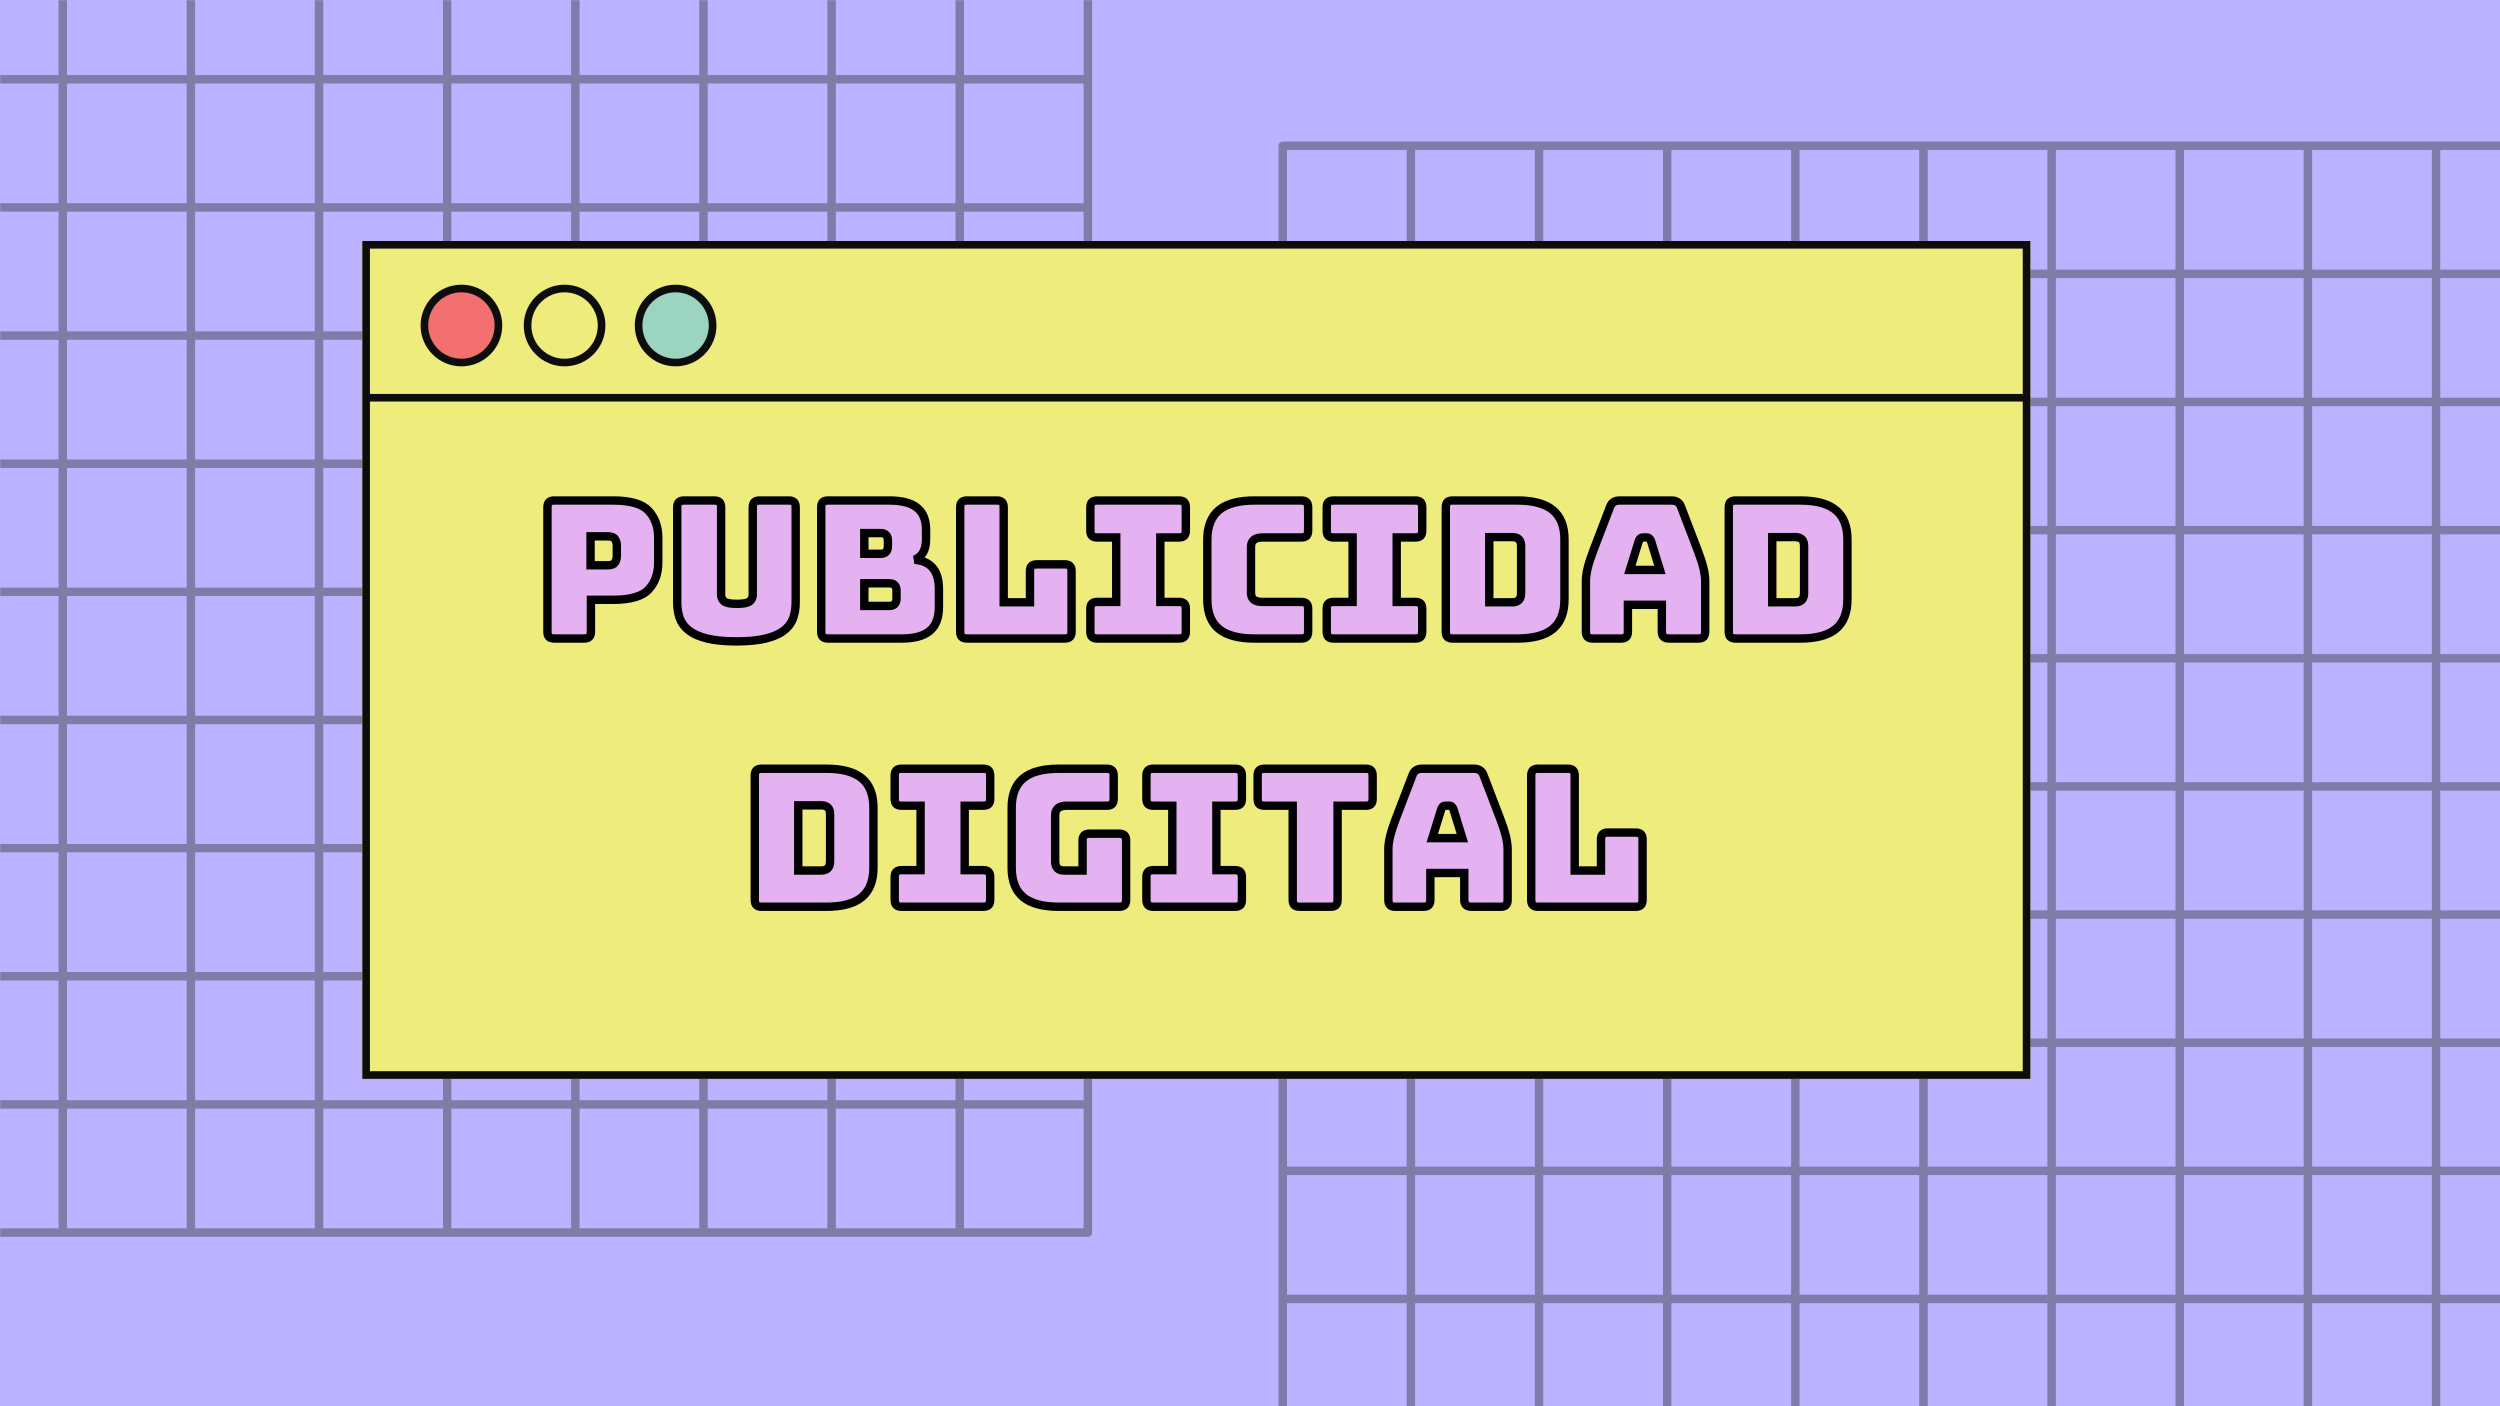 <svg xmlns="http://www.w3.org/2000/svg" xmlns:xlink="http://www.w3.org/1999/xlink" width="1920" zoomAndPan="magnify" viewBox="0 0 1440 810" height="1080" preserveAspectRatio="xMidYMid meet" version="1.0"><defs><filter x="0%" y="0%" width="100%" height="100%" id="2074d80d2c"><feColorMatrix values="0 0 0 0 1 0 0 0 0 1 0 0 0 0 1 0 0 0 1 0" color-interpolation-filters="sRGB"/></filter><g/><mask id="5728ee1ee8"><g filter="url(#2074d80d2c)"><rect x="-144" width="1728" fill="#000000" y="-81" height="972" fill-opacity="0.5"/></g></mask><clipPath id="bba44c1ba5"><path d="M 0 0 L 629.031 0 L 629.031 712.391 L 0 712.391 Z M 0 0 " clip-rule="nonzero"/></clipPath><clipPath id="716cde0662"><rect x="0" width="630" y="0" height="713"/></clipPath><mask id="180dabe5e8"><g filter="url(#2074d80d2c)"><rect x="-144" width="1728" fill="#000000" y="-81" height="972" fill-opacity="0.5"/></g></mask><clipPath id="c151a95037"><path d="M 0.438 0.52 L 704 0.52 L 704 729 L 0.438 729 Z M 0.438 0.52 " clip-rule="nonzero"/></clipPath><clipPath id="8595fec3d8"><rect x="0" width="704" y="0" height="729"/></clipPath><clipPath id="f223b007df"><path d="M 208.691 138.141 L 1169.441 138.141 L 1169.441 621.891 L 208.691 621.891 Z M 208.691 138.141 " clip-rule="nonzero"/></clipPath><clipPath id="a760011ff2"><path d="M 208.691 138.141 L 1169.441 138.141 L 1169.441 621.891 L 208.691 621.891 Z M 208.691 138.141 " clip-rule="nonzero"/></clipPath></defs><rect x="-144" width="1728" fill="#ffffff" y="-81" height="972" fill-opacity="1"/><rect x="-144" width="1728" fill="#bdb2ff" y="-81" height="972" fill-opacity="1"/><g mask="url(#5728ee1ee8)"><g transform="matrix(1, 0, 0, 1, 0, 0)"><g clip-path="url(#716cde0662)"><g clip-path="url(#bba44c1ba5)"><path fill="#424651" d="M -187.719 -101.949 L -187.719 709.953 C -187.719 711.301 -186.629 712.391 -185.281 712.391 L 626.621 712.391 C 627.965 712.391 629.055 711.301 629.055 709.953 L 629.055 -101.949 C 629.055 -103.293 627.965 -104.383 626.621 -104.383 L -185.281 -104.383 C -186.629 -104.383 -187.719 -103.293 -187.719 -101.949 Z M 255.141 338.473 L 186.199 338.473 L 186.199 269.531 L 255.141 269.531 Z M 260.012 269.531 L 328.949 269.531 L 328.949 338.473 L 260.012 338.473 Z M 186.199 412.281 L 186.199 343.344 L 255.141 343.344 L 255.141 412.281 Z M 255.141 417.152 L 255.141 486.09 L 186.199 486.09 L 186.199 417.152 Z M 181.328 338.473 L 112.391 338.473 L 112.391 269.531 L 181.328 269.531 Z M 186.199 264.66 L 186.199 195.723 L 255.141 195.723 L 255.141 264.66 Z M 186.199 190.852 L 186.199 121.914 L 255.141 121.914 L 255.141 190.852 Z M 181.328 190.852 L 112.391 190.852 L 112.391 121.914 L 181.328 121.914 Z M 181.328 195.723 L 181.328 264.66 L 112.391 264.66 L 112.391 195.723 Z M 107.52 264.66 L 38.582 264.66 L 38.582 195.723 L 107.52 195.723 Z M 107.52 269.531 L 107.52 338.473 L 38.582 338.473 L 38.582 269.531 Z M 107.52 343.344 L 107.52 412.281 L 38.582 412.281 L 38.582 343.344 Z M 112.391 343.344 L 181.328 343.344 L 181.328 412.281 L 112.391 412.281 Z M 181.328 417.152 L 181.328 486.09 L 112.391 486.09 L 112.391 417.152 Z M 181.328 490.961 L 181.328 559.898 L 112.391 559.898 L 112.391 490.961 Z M 186.199 490.961 L 255.141 490.961 L 255.141 559.898 L 186.199 559.898 Z M 260.012 490.961 L 328.949 490.961 L 328.949 559.898 L 260.012 559.898 Z M 260.012 486.09 L 260.012 417.152 L 328.949 417.152 L 328.949 486.09 Z M 260.012 412.281 L 260.012 343.344 L 328.949 343.344 L 328.949 412.281 Z M 333.82 343.344 L 402.758 343.344 L 402.758 412.281 L 333.82 412.281 Z M 333.82 338.473 L 333.82 269.531 L 402.758 269.531 L 402.758 338.473 Z M 333.82 264.66 L 333.82 195.723 L 402.758 195.723 L 402.758 264.66 Z M 328.949 264.66 L 260.012 264.66 L 260.012 195.723 L 328.949 195.723 Z M 260.012 190.852 L 260.012 121.914 L 328.949 121.914 L 328.949 190.852 Z M 260.012 117.043 L 260.012 48.105 L 328.949 48.105 L 328.949 117.043 Z M 255.141 117.043 L 186.199 117.043 L 186.199 48.105 L 255.141 48.105 Z M 181.328 117.043 L 112.391 117.043 L 112.391 48.105 L 181.328 48.105 Z M 107.52 117.043 L 38.582 117.043 L 38.582 48.105 L 107.52 48.105 Z M 107.52 121.914 L 107.52 190.852 L 38.582 190.852 L 38.582 121.914 Z M 33.711 190.852 L -35.227 190.852 L -35.227 121.914 L 33.711 121.914 Z M 33.711 195.723 L 33.711 264.66 L -35.227 264.66 L -35.227 195.723 Z M 33.711 269.531 L 33.711 338.473 L -35.227 338.473 L -35.227 269.531 Z M 33.711 343.344 L 33.711 412.281 L -35.227 412.281 L -35.227 343.344 Z M 33.711 417.152 L 33.711 486.09 L -35.227 486.09 L -35.227 417.152 Z M 38.582 417.152 L 107.52 417.152 L 107.52 486.09 L 38.582 486.09 Z M 107.52 490.961 L 107.52 559.898 L 38.582 559.898 L 38.582 490.961 Z M 107.52 564.77 L 107.52 633.707 L 38.582 633.707 L 38.582 564.77 Z M 112.391 564.77 L 181.328 564.77 L 181.328 633.707 L 112.391 633.707 Z M 186.199 564.77 L 255.141 564.77 L 255.141 633.707 L 186.199 633.707 Z M 260.012 564.77 L 328.949 564.77 L 328.949 633.707 L 260.012 633.707 Z M 333.82 564.77 L 402.758 564.77 L 402.758 633.707 L 333.82 633.707 Z M 333.82 559.898 L 333.82 490.961 L 402.758 490.961 L 402.758 559.898 Z M 333.82 486.09 L 333.82 417.152 L 402.758 417.152 L 402.758 486.09 Z M 407.629 417.152 L 476.566 417.152 L 476.566 486.09 L 407.629 486.09 Z M 407.629 412.281 L 407.629 343.344 L 476.566 343.344 L 476.566 412.281 Z M 407.629 338.473 L 407.629 269.531 L 476.566 269.531 L 476.566 338.473 Z M 407.629 264.66 L 407.629 195.723 L 476.566 195.723 L 476.566 264.66 Z M 407.629 190.852 L 407.629 121.914 L 476.566 121.914 L 476.566 190.852 Z M 402.758 190.852 L 333.82 190.852 L 333.82 121.914 L 402.758 121.914 Z M 333.82 117.043 L 333.82 48.105 L 402.758 48.105 L 402.758 117.043 Z M 333.82 43.234 L 333.82 -25.703 L 402.758 -25.703 L 402.758 43.234 Z M 328.949 43.234 L 260.012 43.234 L 260.012 -25.703 L 328.949 -25.703 Z M 255.141 43.234 L 186.199 43.234 L 186.199 -25.703 L 255.141 -25.703 Z M 181.328 43.234 L 112.391 43.234 L 112.391 -25.703 L 181.328 -25.703 Z M 107.52 43.234 L 38.582 43.234 L 38.582 -25.703 L 107.52 -25.703 Z M 33.711 43.234 L -35.227 43.234 L -35.227 -25.703 L 33.711 -25.703 Z M 33.711 48.105 L 33.711 117.043 L -35.227 117.043 L -35.227 48.105 Z M -40.098 117.043 L -109.035 117.043 L -109.035 48.105 L -40.098 48.105 Z M -40.098 121.914 L -40.098 190.852 L -109.035 190.852 L -109.035 121.914 Z M -40.098 195.723 L -40.098 264.66 L -109.035 264.66 L -109.035 195.723 Z M -40.098 269.531 L -40.098 338.473 L -109.035 338.473 L -109.035 269.531 Z M -40.098 343.344 L -40.098 412.281 L -109.035 412.281 L -109.035 343.344 Z M -40.098 417.152 L -40.098 486.09 L -109.035 486.09 L -109.035 417.152 Z M -40.098 490.961 L -40.098 559.898 L -109.035 559.898 L -109.035 490.961 Z M -35.227 490.961 L 33.711 490.961 L 33.711 559.898 L -35.227 559.898 Z M 33.711 564.77 L 33.711 633.707 L -35.227 633.707 L -35.227 564.77 Z M 33.711 638.578 L 33.711 707.52 L -35.227 707.52 L -35.227 638.578 Z M 38.582 638.578 L 107.52 638.578 L 107.52 707.52 L 38.582 707.52 Z M 112.391 638.578 L 181.328 638.578 L 181.328 707.52 L 112.391 707.52 Z M 186.199 638.578 L 255.141 638.578 L 255.141 707.52 L 186.199 707.52 Z M 260.012 638.578 L 328.949 638.578 L 328.949 707.52 L 260.012 707.52 Z M 333.82 638.578 L 402.758 638.578 L 402.758 707.52 L 333.82 707.52 Z M 407.629 638.578 L 476.566 638.578 L 476.566 707.52 L 407.629 707.52 Z M 407.629 633.707 L 407.629 564.77 L 476.566 564.77 L 476.566 633.707 Z M 407.629 559.898 L 407.629 490.961 L 476.566 490.961 L 476.566 559.898 Z M 481.438 490.961 L 550.375 490.961 L 550.375 559.898 L 481.438 559.898 Z M 481.438 486.09 L 481.438 417.152 L 550.375 417.152 L 550.375 486.09 Z M 481.438 412.281 L 481.438 343.344 L 550.375 343.344 L 550.375 412.281 Z M 481.438 338.473 L 481.438 269.531 L 550.375 269.531 L 550.375 338.473 Z M 481.438 264.66 L 481.438 195.723 L 550.375 195.723 L 550.375 264.66 Z M 481.438 190.852 L 481.438 121.914 L 550.375 121.914 L 550.375 190.852 Z M 481.438 117.043 L 481.438 48.105 L 550.375 48.105 L 550.375 117.043 Z M 476.566 117.043 L 407.629 117.043 L 407.629 48.105 L 476.566 48.105 Z M 407.629 43.234 L 407.629 -25.703 L 476.566 -25.703 L 476.566 43.234 Z M 407.629 -30.574 L 407.629 -99.512 L 476.566 -99.512 L 476.566 -30.574 Z M 402.758 -30.574 L 333.82 -30.574 L 333.82 -99.512 L 402.758 -99.512 Z M 328.949 -30.574 L 260.012 -30.574 L 260.012 -99.512 L 328.949 -99.512 Z M 255.141 -30.574 L 186.199 -30.574 L 186.199 -99.512 L 255.141 -99.512 Z M 181.328 -30.574 L 112.391 -30.574 L 112.391 -99.512 L 181.328 -99.512 Z M 107.52 -30.574 L 38.582 -30.574 L 38.582 -99.512 L 107.52 -99.512 Z M 33.711 -30.574 L -35.227 -30.574 L -35.227 -99.512 L 33.711 -99.512 Z M -40.098 -30.574 L -109.035 -30.574 L -109.035 -99.512 L -40.098 -99.512 Z M -40.098 -25.703 L -40.098 43.234 L -109.035 43.234 L -109.035 -25.703 Z M -113.906 43.234 L -182.848 43.234 L -182.848 -25.703 L -113.906 -25.703 Z M -113.906 48.105 L -113.906 117.043 L -182.848 117.043 L -182.848 48.105 Z M -113.906 121.914 L -113.906 190.852 L -182.848 190.852 L -182.848 121.914 Z M -113.906 195.723 L -113.906 264.66 L -182.848 264.66 L -182.848 195.723 Z M -113.906 269.531 L -113.906 338.473 L -182.848 338.473 L -182.848 269.531 Z M -113.906 343.344 L -113.906 412.281 L -182.848 412.281 L -182.848 343.344 Z M -113.906 417.152 L -113.906 486.09 L -182.848 486.09 L -182.848 417.152 Z M -113.906 490.961 L -113.906 559.898 L -182.848 559.898 L -182.848 490.961 Z M -113.906 564.77 L -113.906 633.707 L -182.848 633.707 L -182.848 564.77 Z M -109.035 564.77 L -40.098 564.77 L -40.098 633.707 L -109.035 633.707 Z M -40.098 638.578 L -40.098 707.52 L -109.035 707.52 L -109.035 638.578 Z M 481.438 707.52 L 481.438 638.578 L 550.375 638.578 L 550.375 707.52 Z M 481.438 633.707 L 481.438 564.77 L 550.375 564.77 L 550.375 633.707 Z M 555.246 564.77 L 624.184 564.77 L 624.184 633.707 L 555.246 633.707 Z M 555.246 559.898 L 555.246 490.961 L 624.184 490.961 L 624.184 559.898 Z M 555.246 486.09 L 555.246 417.152 L 624.184 417.152 L 624.184 486.09 Z M 555.246 412.281 L 555.246 343.344 L 624.184 343.344 L 624.184 412.281 Z M 555.246 338.473 L 555.246 269.531 L 624.184 269.531 L 624.184 338.473 Z M 555.246 264.66 L 555.246 195.723 L 624.184 195.723 L 624.184 264.66 Z M 555.246 190.852 L 555.246 121.914 L 624.184 121.914 L 624.184 190.852 Z M 555.246 117.043 L 555.246 48.105 L 624.184 48.105 L 624.184 117.043 Z M 555.246 43.234 L 555.246 -25.703 L 624.184 -25.703 L 624.184 43.234 Z M 550.375 43.234 L 481.438 43.234 L 481.438 -25.703 L 550.375 -25.703 Z M 481.438 -30.574 L 481.438 -99.512 L 550.375 -99.512 L 550.375 -30.574 Z M -113.906 -99.512 L -113.906 -30.574 L -182.848 -30.574 L -182.848 -99.512 Z M -182.848 638.578 L -113.906 638.578 L -113.906 707.52 L -182.848 707.52 Z M 555.246 707.52 L 555.246 638.578 L 624.184 638.578 L 624.184 707.52 Z M 624.184 -30.574 L 555.246 -30.574 L 555.246 -99.512 L 624.184 -99.512 Z M 624.184 -30.574 " fill-opacity="1" fill-rule="nonzero"/></g></g></g></g><g mask="url(#180dabe5e8)"><g transform="matrix(1, 0, 0, 1, 736, 81)"><g clip-path="url(#8595fec3d8)"><g clip-path="url(#c151a95037)"><path fill="#424651" d="M 0.438 2.93 L 0.438 814.832 C 0.438 816.18 1.527 817.27 2.871 817.27 L 814.773 817.27 C 816.117 817.27 817.211 816.18 817.211 814.832 L 817.211 2.93 C 817.211 1.586 816.117 0.496 814.773 0.496 L 2.871 0.496 C 1.527 0.496 0.438 1.586 0.438 2.93 Z M 443.293 443.352 L 374.355 443.352 L 374.355 374.414 L 443.293 374.414 Z M 448.164 374.414 L 517.102 374.414 L 517.102 443.352 L 448.164 443.352 Z M 374.355 517.16 L 374.355 448.223 L 443.293 448.223 L 443.293 517.16 Z M 443.293 522.031 L 443.293 590.973 L 374.355 590.973 L 374.355 522.031 Z M 369.484 443.352 L 300.543 443.352 L 300.543 374.414 L 369.484 374.414 Z M 374.355 369.539 L 374.355 300.605 L 443.293 300.605 L 443.293 369.539 Z M 374.355 295.734 L 374.355 226.793 L 443.293 226.793 L 443.293 295.734 Z M 369.484 295.734 L 300.543 295.734 L 300.543 226.793 L 369.484 226.793 Z M 369.484 300.605 L 369.484 369.539 L 300.543 369.539 L 300.543 300.605 Z M 295.672 369.539 L 226.734 369.539 L 226.734 300.605 L 295.672 300.605 Z M 295.672 374.414 L 295.672 443.352 L 226.734 443.352 L 226.734 374.414 Z M 295.672 448.223 L 295.672 517.16 L 226.734 517.16 L 226.734 448.223 Z M 300.543 448.223 L 369.484 448.223 L 369.484 517.16 L 300.543 517.16 Z M 369.484 522.031 L 369.484 590.973 L 300.543 590.973 L 300.543 522.031 Z M 369.484 595.84 L 369.484 664.781 L 300.543 664.781 L 300.543 595.84 Z M 374.355 595.84 L 443.293 595.84 L 443.293 664.781 L 374.355 664.781 Z M 448.164 595.84 L 517.102 595.84 L 517.102 664.781 L 448.164 664.781 Z M 448.164 590.969 L 448.164 522.031 L 517.102 522.031 L 517.102 590.969 Z M 448.164 517.16 L 448.164 448.223 L 517.102 448.223 L 517.102 517.16 Z M 521.973 448.223 L 590.91 448.223 L 590.91 517.16 L 521.973 517.16 Z M 521.973 443.352 L 521.973 374.414 L 590.91 374.414 L 590.91 443.352 Z M 521.973 369.539 L 521.973 300.605 L 590.91 300.605 L 590.91 369.539 Z M 517.102 369.539 L 448.164 369.539 L 448.164 300.605 L 517.102 300.605 Z M 448.164 295.734 L 448.164 226.793 L 517.102 226.793 L 517.102 295.734 Z M 448.164 221.922 L 448.164 152.984 L 517.102 152.984 L 517.102 221.922 Z M 443.293 221.922 L 374.355 221.922 L 374.355 152.984 L 443.293 152.984 Z M 369.484 221.922 L 300.543 221.922 L 300.543 152.984 L 369.484 152.984 Z M 295.672 221.922 L 226.734 221.922 L 226.734 152.984 L 295.672 152.984 Z M 295.672 226.793 L 295.672 295.734 L 226.734 295.734 L 226.734 226.793 Z M 221.863 295.734 L 152.926 295.734 L 152.926 226.793 L 221.863 226.793 Z M 221.863 300.605 L 221.863 369.539 L 152.926 369.539 L 152.926 300.605 Z M 221.863 374.414 L 221.863 443.352 L 152.926 443.352 L 152.926 374.414 Z M 221.863 448.223 L 221.863 517.16 L 152.926 517.16 L 152.926 448.223 Z M 221.863 522.031 L 221.863 590.973 L 152.926 590.973 L 152.926 522.031 Z M 226.734 522.031 L 295.676 522.031 L 295.676 590.973 L 226.734 590.973 Z M 295.672 595.84 L 295.672 664.781 L 226.734 664.781 L 226.734 595.84 Z M 295.672 669.652 L 295.672 738.586 L 226.734 738.586 L 226.734 669.648 L 295.672 669.648 Z M 300.543 669.652 L 369.484 669.652 L 369.484 738.586 L 300.543 738.586 Z M 374.355 669.652 L 443.293 669.652 L 443.293 738.586 L 374.355 738.586 Z M 448.164 669.652 L 517.102 669.652 L 517.102 738.586 L 448.164 738.586 Z M 521.973 669.652 L 590.91 669.652 L 590.91 738.586 L 521.973 738.586 Z M 521.973 664.781 L 521.973 595.84 L 590.91 595.84 L 590.91 664.781 Z M 521.973 590.969 L 521.973 522.031 L 590.91 522.031 L 590.91 590.969 Z M 595.781 522.031 L 664.719 522.031 L 664.719 590.973 L 595.781 590.973 Z M 595.781 517.16 L 595.781 448.223 L 664.719 448.223 L 664.719 517.16 Z M 595.781 443.352 L 595.781 374.414 L 664.719 374.414 L 664.719 443.352 Z M 595.781 369.539 L 595.781 300.605 L 664.719 300.605 L 664.719 369.539 Z M 595.781 295.734 L 595.781 226.793 L 664.719 226.793 L 664.719 295.734 Z M 590.91 295.734 L 521.973 295.734 L 521.973 226.793 L 590.91 226.793 Z M 521.973 221.922 L 521.973 152.984 L 590.91 152.984 L 590.91 221.922 Z M 521.973 148.113 L 521.973 79.176 L 590.91 79.176 L 590.91 148.113 Z M 517.102 148.113 L 448.164 148.113 L 448.164 79.176 L 517.102 79.176 Z M 443.293 148.113 L 374.355 148.113 L 374.355 79.176 L 443.293 79.176 Z M 369.484 148.113 L 300.543 148.113 L 300.543 79.176 L 369.484 79.176 Z M 295.672 148.113 L 226.734 148.113 L 226.734 79.176 L 295.672 79.176 Z M 221.863 148.113 L 152.926 148.113 L 152.926 79.176 L 221.863 79.176 Z M 221.863 152.984 L 221.863 221.922 L 152.926 221.922 L 152.926 152.984 Z M 148.055 221.922 L 79.117 221.922 L 79.117 152.984 L 148.055 152.984 Z M 148.055 226.793 L 148.055 295.734 L 79.117 295.734 L 79.117 226.793 Z M 148.055 300.605 L 148.055 369.539 L 79.117 369.539 L 79.117 300.605 Z M 148.055 374.414 L 148.055 443.352 L 79.117 443.352 L 79.117 374.414 Z M 148.055 448.223 L 148.055 517.16 L 79.117 517.16 L 79.117 448.223 Z M 148.055 522.031 L 148.055 590.973 L 79.117 590.973 L 79.117 522.031 Z M 148.055 595.84 L 148.055 664.781 L 79.117 664.781 L 79.117 595.84 Z M 152.926 595.84 L 221.863 595.84 L 221.863 664.781 L 152.926 664.781 Z M 221.863 669.652 L 221.863 738.586 L 152.926 738.586 L 152.926 669.648 L 221.863 669.648 Z M 221.863 743.461 L 221.863 812.398 L 152.926 812.398 L 152.926 743.461 Z M 226.734 743.461 L 295.676 743.461 L 295.676 812.398 L 226.734 812.398 Z M 300.543 743.461 L 369.484 743.461 L 369.484 812.398 L 300.543 812.398 Z M 374.355 743.461 L 443.293 743.461 L 443.293 812.398 L 374.355 812.398 Z M 448.164 743.461 L 517.102 743.461 L 517.102 812.398 L 448.164 812.398 Z M 521.973 743.461 L 590.91 743.461 L 590.91 812.398 L 521.973 812.398 Z M 595.781 743.461 L 664.719 743.461 L 664.719 812.398 L 595.781 812.398 Z M 595.781 738.586 L 595.781 669.648 L 664.719 669.648 L 664.719 738.586 Z M 595.781 664.781 L 595.781 595.84 L 664.719 595.84 L 664.719 664.781 Z M 669.59 595.84 L 738.531 595.84 L 738.531 664.781 L 669.59 664.781 Z M 669.59 590.969 L 669.59 522.031 L 738.531 522.031 L 738.531 590.969 Z M 669.59 517.16 L 669.59 448.223 L 738.531 448.223 L 738.531 517.16 Z M 669.59 443.352 L 669.59 374.414 L 738.531 374.414 L 738.531 443.352 Z M 669.59 369.539 L 669.59 300.605 L 738.531 300.605 L 738.531 369.539 Z M 669.59 295.734 L 669.59 226.793 L 738.531 226.793 L 738.531 295.734 Z M 669.59 221.922 L 669.59 152.984 L 738.531 152.984 L 738.531 221.922 Z M 664.719 221.922 L 595.781 221.922 L 595.781 152.984 L 664.719 152.984 Z M 595.781 148.113 L 595.781 79.176 L 664.719 79.176 L 664.719 148.113 Z M 595.781 74.305 L 595.781 5.367 L 664.719 5.367 L 664.719 74.305 Z M 590.91 74.305 L 521.973 74.305 L 521.973 5.367 L 590.91 5.367 Z M 517.102 74.305 L 448.164 74.305 L 448.164 5.367 L 517.102 5.367 Z M 443.293 74.305 L 374.355 74.305 L 374.355 5.367 L 443.293 5.367 Z M 369.484 74.305 L 300.543 74.305 L 300.543 5.367 L 369.484 5.367 Z M 295.672 74.305 L 226.734 74.305 L 226.734 5.367 L 295.672 5.367 Z M 221.863 74.305 L 152.926 74.305 L 152.926 5.367 L 221.863 5.367 Z M 148.055 74.305 L 79.117 74.305 L 79.117 5.367 L 148.055 5.367 Z M 148.055 79.176 L 148.055 148.113 L 79.117 148.113 L 79.117 79.176 Z M 74.246 148.113 L 5.309 148.113 L 5.309 79.176 L 74.246 79.176 Z M 74.246 152.984 L 74.246 221.922 L 5.309 221.922 L 5.309 152.984 Z M 74.246 226.793 L 74.246 295.734 L 5.309 295.734 L 5.309 226.793 Z M 74.246 300.605 L 74.246 369.539 L 5.309 369.539 L 5.309 300.605 Z M 74.246 374.414 L 74.246 443.352 L 5.309 443.352 L 5.309 374.414 Z M 74.246 448.223 L 74.246 517.16 L 5.309 517.16 L 5.309 448.223 Z M 74.246 522.031 L 74.246 590.973 L 5.309 590.973 L 5.309 522.031 Z M 74.246 595.84 L 74.246 664.781 L 5.309 664.781 L 5.309 595.84 Z M 74.246 669.652 L 74.246 738.586 L 5.309 738.586 L 5.309 669.648 L 74.246 669.648 Z M 79.117 669.652 L 148.055 669.652 L 148.055 738.586 L 79.117 738.586 Z M 148.055 743.461 L 148.055 812.398 L 79.117 812.398 L 79.117 743.461 Z M 669.59 812.398 L 669.59 743.461 L 738.531 743.461 L 738.531 812.398 Z M 669.59 738.586 L 669.59 669.648 L 738.531 669.648 L 738.531 738.586 Z M 743.402 669.652 L 812.34 669.652 L 812.34 738.586 L 743.402 738.586 Z M 743.402 664.781 L 743.402 595.84 L 812.34 595.84 L 812.34 664.781 Z M 743.402 590.969 L 743.402 522.031 L 812.34 522.031 L 812.34 590.969 Z M 743.402 517.16 L 743.402 448.223 L 812.34 448.223 L 812.34 517.16 Z M 743.402 443.352 L 743.402 374.414 L 812.34 374.414 L 812.34 443.352 Z M 743.402 369.539 L 743.402 300.605 L 812.34 300.605 L 812.34 369.539 Z M 743.402 295.734 L 743.402 226.793 L 812.34 226.793 L 812.34 295.734 Z M 743.402 221.922 L 743.402 152.984 L 812.34 152.984 L 812.34 221.922 Z M 743.402 148.113 L 743.402 79.176 L 812.34 79.176 L 812.34 148.113 Z M 738.531 148.113 L 669.59 148.113 L 669.59 79.176 L 738.531 79.176 Z M 669.59 74.305 L 669.59 5.367 L 738.531 5.367 L 738.531 74.305 Z M 74.246 5.367 L 74.246 74.305 L 5.309 74.305 L 5.309 5.367 Z M 5.309 743.461 L 74.246 743.461 L 74.246 812.398 L 5.309 812.398 Z M 743.402 812.398 L 743.402 743.461 L 812.34 743.461 L 812.34 812.398 Z M 812.34 74.305 L 743.402 74.305 L 743.402 5.367 L 812.34 5.367 Z M 812.34 74.305 " fill-opacity="1" fill-rule="nonzero"/></g></g></g></g><g clip-path="url(#f223b007df)"><path fill="#eeec7c" d="M 208.691 138.812 L 1169.496 138.812 L 1169.496 621.41 L 208.691 621.41 Z M 208.691 138.812 " fill-opacity="1" fill-rule="nonzero"/></g><path fill="#9bd5c1" d="M 390.285 209.887 C 377.977 209.887 367.902 199.812 367.902 187.5 C 367.902 175.188 377.973 165.113 390.285 165.113 C 402.598 165.113 412.672 175.188 412.672 187.5 C 412.672 199.812 402.598 209.887 390.285 209.887 Z M 390.285 209.887 " fill-opacity="1" fill-rule="nonzero"/><path fill="#eeec7c" d="M 325.195 209.887 C 312.887 209.887 302.812 199.816 302.812 187.504 C 302.812 175.191 312.883 165.117 325.195 165.117 C 337.508 165.117 347.582 175.188 347.582 187.504 C 347.582 199.812 337.508 209.887 325.195 209.887 Z M 325.195 209.887 " fill-opacity="1" fill-rule="nonzero"/><path fill="#f27070" d="M 265.77 209.887 C 253.461 209.887 243.387 199.812 243.387 187.5 C 243.387 175.188 253.457 165.113 265.77 165.113 C 278.082 165.113 288.156 175.188 288.156 187.5 C 288.156 199.812 278.086 209.887 265.77 209.887 Z M 265.77 209.887 " fill-opacity="1" fill-rule="nonzero"/><g clip-path="url(#a760011ff2)"><path fill="#0d0d0d" d="M 265.773 211.023 C 278.742 211.023 289.293 200.473 289.293 187.5 C 289.293 174.531 278.742 163.98 265.773 163.98 C 252.805 163.98 242.25 174.531 242.25 187.5 C 242.25 200.473 252.805 211.023 265.773 211.023 Z M 265.773 168.375 C 276.316 168.375 284.898 176.953 284.898 187.5 C 284.898 198.047 276.316 206.629 265.773 206.629 C 255.227 206.629 246.645 198.047 246.645 187.5 C 246.645 176.953 255.223 168.375 265.773 168.375 Z M 208.691 138.812 L 208.691 621.41 L 1169.496 621.41 L 1169.496 138.812 Z M 1165.098 617.016 L 213.086 617.016 L 213.086 231.297 L 1165.102 231.297 L 1165.102 617.016 Z M 1165.098 226.902 L 213.086 226.902 L 213.086 143.207 L 1165.102 143.207 L 1165.102 226.902 Z M 325.199 211.023 C 338.168 211.023 348.719 200.473 348.719 187.5 C 348.719 174.531 338.168 163.98 325.199 163.98 C 312.227 163.98 301.676 174.531 301.676 187.5 C 301.676 200.473 312.227 211.023 325.199 211.023 Z M 325.199 168.375 C 335.746 168.375 344.324 176.953 344.324 187.5 C 344.324 198.047 335.746 206.629 325.199 206.629 C 314.652 206.629 306.07 198.047 306.07 187.5 C 306.07 176.953 314.652 168.375 325.199 168.375 Z M 389.152 211.023 C 402.117 211.023 412.668 200.473 412.668 187.5 C 412.668 174.531 402.117 163.98 389.152 163.98 C 376.18 163.98 365.629 174.531 365.629 187.5 C 365.629 200.473 376.18 211.023 389.152 211.023 Z M 389.152 168.375 C 399.695 168.375 408.277 176.953 408.277 187.5 C 408.277 198.047 399.695 206.629 389.152 206.629 C 378.602 206.629 370.023 198.047 370.023 187.5 C 370.023 176.953 378.602 168.375 389.152 168.375 Z M 389.152 168.375 " fill-opacity="1" fill-rule="nonzero"/></g><g fill="#e5b2f1" fill-opacity="1"><g transform="translate(307.698, 367.79)"><g><path d="M 28.719 0 L 11.594 0 C 10.195 0 9.188 -0.312 8.562 -0.938 C 7.938 -1.562 7.625 -2.57 7.625 -3.969 L 7.625 -75.547 C 7.625 -76.941 7.938 -77.953 8.562 -78.578 C 9.188 -79.203 10.195 -79.516 11.594 -79.516 L 45.391 -79.516 C 55.398 -79.516 62.242 -77.523 65.922 -73.547 C 69.609 -69.578 71.453 -64.391 71.453 -57.984 L 71.453 -43.844 C 71.453 -37.438 69.609 -32.242 65.922 -28.266 C 62.242 -24.297 55.398 -22.312 45.391 -22.312 L 32.688 -22.312 L 32.688 -3.969 C 32.688 -2.57 32.375 -1.562 31.75 -0.938 C 31.125 -0.312 30.113 0 28.719 0 Z M 32.469 -58.859 L 32.469 -42.188 L 42.406 -42.188 C 44.539 -42.188 45.938 -42.738 46.594 -43.844 C 47.258 -44.945 47.594 -46.195 47.594 -47.594 L 47.594 -53.453 C 47.594 -54.848 47.258 -56.098 46.594 -57.203 C 45.938 -58.305 44.539 -58.859 42.406 -58.859 Z M 32.469 -58.859 "/></g></g></g><g fill="#e5b2f1" fill-opacity="1"><g transform="translate(383.009, 367.79)"><g><path d="M 75.312 -20.875 C 75.312 -17.488 74.816 -14.414 73.828 -11.656 C 72.836 -8.895 71.07 -6.535 68.531 -4.578 C 65.988 -2.629 62.508 -1.102 58.094 0 C 53.676 1.102 48.039 1.656 41.188 1.656 C 34.344 1.656 28.711 1.102 24.297 0 C 19.879 -1.102 16.398 -2.629 13.859 -4.578 C 11.316 -6.535 9.547 -8.895 8.547 -11.656 C 7.555 -14.414 7.062 -17.488 7.062 -20.875 L 7.062 -75.547 C 7.062 -76.941 7.375 -77.953 8 -78.578 C 8.633 -79.203 9.648 -79.516 11.047 -79.516 L 28.375 -79.516 C 29.781 -79.516 30.797 -79.203 31.422 -78.578 C 32.047 -77.953 32.359 -76.941 32.359 -75.547 L 32.359 -25.188 C 32.359 -23.707 32.91 -22.469 34.016 -21.469 C 35.117 -20.477 37.582 -19.984 41.406 -19.984 C 45.312 -19.984 47.816 -20.477 48.922 -21.469 C 50.023 -22.469 50.578 -23.707 50.578 -25.188 L 50.578 -75.547 C 50.578 -76.941 50.891 -77.953 51.516 -78.578 C 52.141 -79.203 53.156 -79.516 54.562 -79.516 L 71.344 -79.516 C 72.738 -79.516 73.75 -79.203 74.375 -78.578 C 75 -77.953 75.312 -76.941 75.312 -75.547 Z M 75.312 -20.875 "/></g></g></g><g fill="#e5b2f1" fill-opacity="1"><g transform="translate(465.386, 367.79)"><g><path d="M 54 0 L 11.594 0 C 10.195 0 9.188 -0.312 8.562 -0.938 C 7.938 -1.562 7.625 -2.57 7.625 -3.969 L 7.625 -75.547 C 7.625 -76.941 7.938 -77.953 8.562 -78.578 C 9.188 -79.203 10.195 -79.516 11.594 -79.516 L 46.828 -79.516 C 54.035 -79.516 59.367 -78.133 62.828 -75.375 C 66.297 -72.613 68.031 -68.363 68.031 -62.625 L 68.031 -57.312 C 68.031 -54.219 67.492 -51.695 66.422 -49.75 C 65.359 -47.801 63.723 -46.348 61.516 -45.391 C 66.223 -44.953 69.719 -43.332 72 -40.531 C 74.281 -37.727 75.422 -33.641 75.422 -28.266 L 75.422 -18.109 C 75.422 -11.922 73.672 -7.352 70.172 -4.406 C 66.68 -1.469 61.289 0 54 0 Z M 32.469 -60.734 L 32.469 -48.812 L 41.859 -48.812 C 43.254 -48.812 44.301 -49.176 45 -49.906 C 45.695 -50.645 46.047 -51.754 46.047 -53.234 L 46.047 -56.328 C 46.047 -57.797 45.695 -58.895 45 -59.625 C 44.301 -60.363 43.254 -60.734 41.859 -60.734 Z M 32.469 -31.812 L 32.469 -18.781 L 46.828 -18.781 C 48.223 -18.781 49.27 -19.145 49.969 -19.875 C 50.664 -20.613 51.016 -21.719 51.016 -23.188 L 51.016 -27.5 C 51.016 -28.969 50.664 -30.051 49.969 -30.75 C 49.27 -31.457 48.223 -31.812 46.828 -31.812 Z M 32.469 -31.812 "/></g></g></g><g fill="#e5b2f1" fill-opacity="1"><g transform="translate(545.445, 367.79)"><g><path d="M 67.812 0 L 11.594 0 C 10.195 0 9.188 -0.312 8.562 -0.938 C 7.938 -1.562 7.625 -2.57 7.625 -3.969 L 7.625 -75.547 C 7.625 -76.941 7.938 -77.953 8.562 -78.578 C 9.188 -79.203 10.195 -79.516 11.594 -79.516 L 28.719 -79.516 C 30.113 -79.516 31.125 -79.203 31.75 -78.578 C 32.375 -77.953 32.688 -76.941 32.688 -75.547 L 32.688 -20.875 L 47.812 -20.875 L 47.812 -38.766 C 47.812 -40.16 48.125 -41.172 48.75 -41.797 C 49.383 -42.422 50.398 -42.734 51.797 -42.734 L 67.812 -42.734 C 69.207 -42.734 70.219 -42.422 70.844 -41.797 C 71.469 -41.172 71.781 -40.16 71.781 -38.766 L 71.781 -3.969 C 71.781 -2.57 71.469 -1.562 70.844 -0.938 C 70.219 -0.312 69.207 0 67.812 0 Z M 67.812 0 "/></g></g></g><g fill="#e5b2f1" fill-opacity="1"><g transform="translate(622.191, 367.79)"><g><path d="M 9.828 0 C 8.43 0 7.422 -0.312 6.797 -0.938 C 6.172 -1.562 5.859 -2.57 5.859 -3.969 L 5.859 -17.125 C 5.859 -18.52 6.172 -19.531 6.797 -20.156 C 7.422 -20.781 8.43 -21.094 9.828 -21.094 L 20.766 -21.094 L 20.766 -58.203 L 9.828 -58.203 C 8.43 -58.203 7.422 -58.516 6.797 -59.141 C 6.172 -59.766 5.859 -60.773 5.859 -62.172 L 5.859 -75.547 C 5.859 -76.941 6.172 -77.953 6.797 -78.578 C 7.422 -79.203 8.43 -79.516 9.828 -79.516 L 56.875 -79.516 C 58.27 -79.516 59.281 -79.203 59.906 -78.578 C 60.531 -77.953 60.844 -76.941 60.844 -75.547 L 60.844 -62.172 C 60.844 -60.773 60.531 -59.766 59.906 -59.141 C 59.281 -58.516 58.27 -58.203 56.875 -58.203 L 46.156 -58.203 L 46.156 -21.094 L 56.875 -21.094 C 58.27 -21.094 59.281 -20.781 59.906 -20.156 C 60.531 -19.531 60.844 -18.52 60.844 -17.125 L 60.844 -3.969 C 60.844 -2.57 60.531 -1.562 59.906 -0.938 C 59.281 -0.312 58.27 0 56.875 0 Z M 9.828 0 "/></g></g></g><g fill="#e5b2f1" fill-opacity="1"><g transform="translate(688.998, 367.79)"><g><path d="M 60.516 0 L 33.578 0 C 24.367 0 17.535 -1.836 13.078 -5.516 C 8.629 -9.203 6.406 -14.875 6.406 -22.531 L 6.406 -56.875 C 6.406 -64.531 8.629 -70.219 13.078 -73.938 C 17.535 -77.656 24.367 -79.516 33.578 -79.516 L 60.516 -79.516 C 61.922 -79.516 62.938 -79.203 63.562 -78.578 C 64.188 -77.953 64.5 -76.941 64.5 -75.547 L 64.5 -62.172 C 64.5 -60.773 64.188 -59.766 63.562 -59.141 C 62.938 -58.516 61.922 -58.203 60.516 -58.203 L 38.328 -58.203 C 36.035 -58.203 34.336 -57.738 33.234 -56.812 C 32.129 -55.895 31.578 -54.516 31.578 -52.672 L 31.578 -26.391 C 31.578 -24.555 32.129 -23.211 33.234 -22.359 C 34.336 -21.516 36.035 -21.094 38.328 -21.094 L 60.516 -21.094 C 61.922 -21.094 62.938 -20.781 63.562 -20.156 C 64.188 -19.531 64.5 -18.52 64.5 -17.125 L 64.5 -3.969 C 64.5 -2.57 64.188 -1.562 63.562 -0.938 C 62.938 -0.312 61.922 0 60.516 0 Z M 60.516 0 "/></g></g></g><g fill="#e5b2f1" fill-opacity="1"><g transform="translate(758.346, 367.79)"><g><path d="M 9.828 0 C 8.43 0 7.422 -0.312 6.797 -0.938 C 6.172 -1.562 5.859 -2.57 5.859 -3.969 L 5.859 -17.125 C 5.859 -18.52 6.172 -19.531 6.797 -20.156 C 7.422 -20.781 8.43 -21.094 9.828 -21.094 L 20.766 -21.094 L 20.766 -58.203 L 9.828 -58.203 C 8.43 -58.203 7.422 -58.516 6.797 -59.141 C 6.172 -59.766 5.859 -60.773 5.859 -62.172 L 5.859 -75.547 C 5.859 -76.941 6.172 -77.953 6.797 -78.578 C 7.422 -79.203 8.43 -79.516 9.828 -79.516 L 56.875 -79.516 C 58.27 -79.516 59.281 -79.203 59.906 -78.578 C 60.531 -77.953 60.844 -76.941 60.844 -75.547 L 60.844 -62.172 C 60.844 -60.773 60.531 -59.766 59.906 -59.141 C 59.281 -58.516 58.27 -58.203 56.875 -58.203 L 46.156 -58.203 L 46.156 -21.094 L 56.875 -21.094 C 58.27 -21.094 59.281 -20.781 59.906 -20.156 C 60.531 -19.531 60.844 -18.52 60.844 -17.125 L 60.844 -3.969 C 60.844 -2.57 60.531 -1.562 59.906 -0.938 C 59.281 -0.312 58.27 0 56.875 0 Z M 9.828 0 "/></g></g></g><g fill="#e5b2f1" fill-opacity="1"><g transform="translate(825.154, 367.79)"><g><path d="M 48.812 0 L 11.594 0 C 10.195 0 9.188 -0.312 8.562 -0.938 C 7.938 -1.562 7.625 -2.57 7.625 -3.969 L 7.625 -75.547 C 7.625 -76.941 7.938 -77.953 8.562 -78.578 C 9.188 -79.203 10.195 -79.516 11.594 -79.516 L 48.812 -79.516 C 58.02 -79.516 64.848 -77.672 69.297 -73.984 C 73.754 -70.305 75.984 -64.641 75.984 -56.984 L 75.984 -22.531 C 75.984 -14.875 73.754 -9.203 69.297 -5.516 C 64.848 -1.836 58.02 0 48.812 0 Z M 32.688 -58.422 L 32.688 -20.875 L 45.828 -20.875 C 47.598 -20.875 48.906 -21.312 49.75 -22.188 C 50.594 -23.07 51.016 -24.438 51.016 -26.281 L 51.016 -53.125 C 51.016 -54.957 50.594 -56.297 49.75 -57.141 C 48.906 -57.992 47.598 -58.422 45.828 -58.422 Z M 32.688 -58.422 "/></g></g></g><g fill="#e5b2f1" fill-opacity="1"><g transform="translate(907.531, 367.79)"><g><path d="M 36.438 -56.328 L 31.25 -39.531 L 48.594 -39.531 L 43.406 -56.328 C 43.102 -56.984 42.785 -57.457 42.453 -57.75 C 42.129 -58.051 41.742 -58.203 41.297 -58.203 L 38.547 -58.203 C 38.098 -58.203 37.707 -58.051 37.375 -57.75 C 37.051 -57.457 36.738 -56.984 36.438 -56.328 Z M 30.156 -3.969 C 30.156 -2.57 29.836 -1.562 29.203 -0.938 C 28.578 -0.312 27.566 0 26.172 0 L 9.938 0 C 8.539 0 7.531 -0.312 6.906 -0.938 C 6.281 -1.562 5.969 -2.57 5.969 -3.969 L 5.969 -33.125 C 5.969 -35.332 6.316 -37.875 7.016 -40.75 C 7.711 -43.625 8.797 -46.973 10.266 -50.797 L 19.875 -75.875 C 20.32 -77.125 21.004 -78.039 21.922 -78.625 C 22.836 -79.219 24.035 -79.516 25.516 -79.516 L 55.219 -79.516 C 56.613 -79.516 57.77 -79.219 58.688 -78.625 C 59.613 -78.039 60.297 -77.125 60.734 -75.875 L 70.344 -50.797 C 71.82 -46.973 72.91 -43.625 73.609 -40.75 C 74.305 -37.875 74.656 -35.332 74.656 -33.125 L 74.656 -3.969 C 74.656 -2.57 74.344 -1.562 73.719 -0.938 C 73.094 -0.312 72.082 0 70.688 0 L 54 0 C 52.531 0 51.445 -0.312 50.75 -0.938 C 50.051 -1.562 49.703 -2.57 49.703 -3.969 L 49.703 -19.438 L 30.156 -19.438 Z M 30.156 -3.969 "/></g></g></g><g fill="#e5b2f1" fill-opacity="1"><g transform="translate(988.142, 367.79)"><g><path d="M 48.812 0 L 11.594 0 C 10.195 0 9.188 -0.312 8.562 -0.938 C 7.938 -1.562 7.625 -2.57 7.625 -3.969 L 7.625 -75.547 C 7.625 -76.941 7.938 -77.953 8.562 -78.578 C 9.188 -79.203 10.195 -79.516 11.594 -79.516 L 48.812 -79.516 C 58.02 -79.516 64.848 -77.672 69.297 -73.984 C 73.754 -70.305 75.984 -64.641 75.984 -56.984 L 75.984 -22.531 C 75.984 -14.875 73.754 -9.203 69.297 -5.516 C 64.848 -1.836 58.02 0 48.812 0 Z M 32.688 -58.422 L 32.688 -20.875 L 45.828 -20.875 C 47.598 -20.875 48.906 -21.312 49.75 -22.188 C 50.594 -23.07 51.016 -24.438 51.016 -26.281 L 51.016 -53.125 C 51.016 -54.957 50.594 -56.297 49.75 -57.141 C 48.906 -57.992 47.598 -58.422 45.828 -58.422 Z M 32.688 -58.422 "/></g></g></g><path stroke-linecap="butt" transform="matrix(0.75, 0, 0, 0.75, 278.999, 250.79)" fill="none" stroke-linejoin="miter" d="M 76.548 155.999 L 53.725 155.999 C 51.856 155.999 50.501 155.582 49.663 154.744 C 48.845 153.905 48.439 152.562 48.439 150.718 L 48.439 55.275 C 48.439 53.431 48.845 52.088 49.663 51.249 C 50.501 50.411 51.856 49.994 53.725 49.994 L 98.767 49.994 C 112.137 49.994 121.267 52.64 126.158 57.937 C 131.069 63.234 133.528 70.155 133.528 78.713 L 133.528 97.551 C 133.528 106.082 131.069 113.01 126.158 118.327 C 121.267 123.624 112.137 126.27 98.767 126.27 L 81.835 126.27 L 81.835 150.718 C 81.835 152.562 81.413 153.905 80.574 154.744 C 79.762 155.582 78.418 155.999 76.548 155.999 Z M 81.548 77.525 L 81.548 99.744 L 94.809 99.744 C 97.663 99.744 99.522 99.01 100.382 97.551 C 101.267 96.062 101.715 94.4 101.715 92.551 L 101.715 84.754 C 101.715 82.885 101.267 81.218 100.382 79.754 C 99.522 78.27 97.663 77.525 94.809 77.525 Z M 239.08 128.176 C 239.08 132.681 238.423 136.78 237.106 140.473 C 235.783 144.14 233.423 147.275 230.022 149.89 C 226.642 152.499 222.007 154.536 216.111 155.999 C 210.241 157.463 202.736 158.192 193.606 158.192 C 184.475 158.192 176.965 157.463 171.069 155.999 C 165.173 154.536 160.538 152.499 157.158 149.89 C 153.778 147.275 151.418 144.14 150.074 140.473 C 148.757 136.78 148.095 132.681 148.095 128.176 L 148.095 55.275 C 148.095 53.431 148.517 52.088 149.356 51.249 C 150.194 50.411 151.548 49.994 153.418 49.994 L 176.533 49.994 C 178.377 49.994 179.72 50.411 180.559 51.249 C 181.397 52.088 181.814 53.431 181.814 55.275 L 181.814 122.426 C 181.814 124.39 182.548 126.046 184.007 127.385 C 185.496 128.702 188.788 129.364 193.892 129.364 C 199.095 129.364 202.429 128.702 203.887 127.385 C 205.371 126.046 206.116 124.39 206.116 122.426 L 206.116 55.275 C 206.116 53.431 206.538 52.088 207.377 51.249 C 208.215 50.411 209.554 49.994 211.403 49.994 L 233.798 49.994 C 235.663 49.994 237.007 50.411 237.824 51.249 C 238.663 52.088 239.08 53.431 239.08 55.275 Z M 320.517 155.999 L 263.975 155.999 C 262.106 155.999 260.752 155.582 259.913 154.744 C 259.095 153.905 258.689 152.562 258.689 150.718 L 258.689 55.275 C 258.689 53.431 259.095 52.088 259.913 51.249 C 260.752 50.411 262.106 49.994 263.975 49.994 L 310.955 49.994 C 320.569 49.994 327.673 51.838 332.272 55.525 C 336.897 59.192 339.21 64.864 339.21 72.53 L 339.21 79.577 C 339.21 83.697 338.491 87.067 337.054 89.676 C 335.642 92.265 333.46 94.207 330.512 95.499 C 336.814 96.077 341.486 98.234 344.533 101.973 C 347.574 105.687 349.095 111.124 349.095 118.291 L 349.095 131.843 C 349.095 140.088 346.762 146.176 342.085 150.103 C 337.413 154.036 330.225 155.999 320.517 155.999 Z M 291.798 75.01 L 291.798 90.937 L 304.309 90.937 C 306.173 90.937 307.58 90.442 308.512 89.463 C 309.449 88.478 309.913 87.004 309.913 85.041 L 309.913 80.905 C 309.913 78.942 309.449 77.468 308.512 76.484 C 307.58 75.504 306.173 75.01 304.309 75.01 Z M 291.798 113.582 L 291.798 130.978 L 310.955 130.978 C 312.824 130.978 314.215 130.489 315.127 129.504 C 316.059 128.525 316.528 127.051 316.528 125.088 L 316.528 119.332 C 316.528 117.369 316.059 115.921 315.127 114.984 C 314.215 114.051 312.824 113.582 310.955 113.582 Z M 445.668 155.999 L 370.72 155.999 C 368.85 155.999 367.496 155.582 366.658 154.744 C 365.84 153.905 365.434 152.562 365.434 150.718 L 365.434 55.275 C 365.434 53.431 365.84 52.088 366.658 51.249 C 367.496 50.411 368.85 49.994 370.72 49.994 L 393.543 49.994 C 395.413 49.994 396.757 50.411 397.569 51.249 C 398.408 52.088 398.83 53.431 398.83 55.275 L 398.83 128.176 L 419.033 128.176 L 419.033 104.306 C 419.033 102.437 419.439 101.098 420.252 100.28 C 421.095 99.442 422.449 99.025 424.314 99.025 L 445.668 99.025 C 447.538 99.025 448.882 99.442 449.694 100.28 C 450.533 101.098 450.955 102.437 450.955 104.306 L 450.955 150.718 C 450.955 152.562 450.533 153.905 449.694 154.744 C 448.882 155.582 447.538 155.999 445.668 155.999 Z M 470.71 155.999 C 468.84 155.999 467.486 155.582 466.647 154.744 C 465.809 153.905 465.392 152.562 465.392 150.718 L 465.392 133.171 C 465.392 131.306 465.809 129.963 466.647 129.145 C 467.486 128.306 468.84 127.89 470.71 127.89 L 485.267 127.89 L 485.267 78.39 L 470.71 78.39 C 468.84 78.39 467.486 77.984 466.647 77.166 C 465.809 76.327 465.392 74.973 465.392 73.103 L 465.392 55.275 C 465.392 53.431 465.809 52.088 466.647 51.249 C 467.486 50.411 468.84 49.994 470.71 49.994 L 533.403 49.994 C 535.272 49.994 536.627 50.411 537.465 51.249 C 538.304 52.088 538.72 53.431 538.72 55.275 L 538.72 73.103 C 538.72 74.973 538.304 76.327 537.465 77.166 C 536.627 77.984 535.272 78.39 533.403 78.39 L 519.132 78.39 L 519.132 127.89 L 533.403 127.89 C 535.272 127.89 536.627 128.306 537.465 129.145 C 538.304 129.963 538.72 131.306 538.72 133.171 L 538.72 150.718 C 538.72 152.562 538.304 153.905 537.465 154.744 C 536.627 155.582 535.272 155.999 533.403 155.999 Z M 627.366 155.999 L 591.418 155.999 C 579.153 155.999 570.043 153.546 564.1 148.629 C 558.179 143.718 555.22 136.155 555.22 125.947 L 555.22 80.187 C 555.22 69.978 558.179 62.395 564.1 57.431 C 570.043 52.473 579.153 49.994 591.418 49.994 L 627.366 49.994 C 629.215 49.994 630.554 50.411 631.392 51.249 C 632.231 52.088 632.653 53.431 632.653 55.275 L 632.653 73.103 C 632.653 74.973 632.231 76.327 631.392 77.166 C 630.554 77.984 629.215 78.39 627.366 78.39 L 597.746 78.39 C 594.705 78.39 592.439 79.015 590.955 80.26 C 589.491 81.484 588.762 83.317 588.762 85.76 L 588.762 120.806 C 588.762 123.254 589.491 125.051 590.955 126.202 C 592.439 127.327 594.705 127.89 597.746 127.89 L 627.366 127.89 C 629.215 127.89 630.554 128.306 631.392 129.145 C 632.231 129.963 632.653 131.306 632.653 133.171 L 632.653 150.718 C 632.653 152.562 632.231 153.905 631.392 154.744 C 630.554 155.582 629.215 155.999 627.366 155.999 Z M 652.252 155.999 C 650.382 155.999 649.028 155.582 648.189 154.744 C 647.35 153.905 646.929 152.562 646.929 150.718 L 646.929 133.171 C 646.929 131.306 647.35 129.963 648.189 129.145 C 649.028 128.306 650.382 127.89 652.252 127.89 L 666.809 127.89 L 666.809 78.39 L 652.252 78.39 C 650.382 78.39 649.028 77.984 648.189 77.166 C 647.35 76.327 646.929 74.973 646.929 73.103 L 646.929 55.275 C 646.929 53.431 647.35 52.088 648.189 51.249 C 649.028 50.411 650.382 49.994 652.252 49.994 L 714.944 49.994 C 716.814 49.994 718.163 50.411 719.007 51.249 C 719.845 52.088 720.262 53.431 720.262 55.275 L 720.262 73.103 C 720.262 74.973 719.845 76.327 719.007 77.166 C 718.163 77.984 716.814 78.39 714.944 78.39 L 700.673 78.39 L 700.673 127.89 L 714.944 127.89 C 716.814 127.89 718.163 128.306 719.007 129.145 C 719.845 129.963 720.262 131.306 720.262 133.171 L 720.262 150.718 C 720.262 152.562 719.845 153.905 719.007 154.744 C 718.163 155.582 716.814 155.999 714.944 155.999 Z M 793.272 155.999 L 743.663 155.999 C 741.793 155.999 740.439 155.582 739.6 154.744 C 738.788 153.905 738.382 152.562 738.382 150.718 L 738.382 55.275 C 738.382 53.431 738.788 52.088 739.6 51.249 C 740.439 50.411 741.793 49.994 743.663 49.994 L 793.272 49.994 C 805.543 49.994 814.647 52.447 820.59 57.359 C 826.533 62.249 829.507 69.796 829.507 80.01 L 829.507 125.947 C 829.507 136.155 826.533 143.718 820.59 148.629 C 814.647 153.546 805.543 155.999 793.272 155.999 Z M 771.772 78.103 L 771.772 128.176 L 789.314 128.176 C 791.663 128.176 793.403 127.588 794.528 126.416 C 795.658 125.239 796.22 123.421 796.22 120.952 L 796.22 85.181 C 796.22 82.718 795.658 80.916 794.528 79.791 C 793.403 78.666 791.663 78.103 789.314 78.103 Z M 886.642 80.905 L 879.705 103.301 L 902.819 103.301 L 895.918 80.905 C 895.512 80.02 895.08 79.385 894.627 78.999 C 894.194 78.593 893.689 78.39 893.116 78.39 L 889.449 78.39 C 888.85 78.39 888.319 78.593 887.866 78.999 C 887.434 79.385 887.028 80.02 886.642 80.905 Z M 878.231 150.718 C 878.231 152.562 877.814 153.905 876.975 154.744 C 876.158 155.582 874.819 155.999 872.949 155.999 L 851.309 155.999 C 849.439 155.999 848.085 155.582 847.246 154.744 C 846.408 153.905 845.986 152.562 845.986 150.718 L 845.986 111.822 C 845.986 108.874 846.455 105.494 847.387 101.681 C 848.324 97.848 849.772 93.379 851.741 88.275 L 864.538 54.843 C 865.137 53.166 866.048 51.947 867.267 51.176 C 868.491 50.385 870.085 49.994 872.048 49.994 L 911.663 49.994 C 913.533 49.994 915.08 50.385 916.298 51.176 C 917.522 51.947 918.434 53.166 919.033 54.843 L 931.83 88.275 C 933.793 93.379 935.246 97.848 936.179 101.681 C 937.116 105.494 937.58 108.874 937.58 111.822 L 937.58 150.718 C 937.58 152.562 937.163 153.905 936.324 154.744 C 935.486 155.582 934.132 155.999 932.262 155.999 L 910.043 155.999 C 908.08 155.999 906.632 155.582 905.694 154.744 C 904.762 153.905 904.293 152.562 904.293 150.718 L 904.293 130.082 L 878.231 130.082 Z M 1010.59 155.999 L 960.981 155.999 C 959.111 155.999 957.757 155.582 956.918 154.744 C 956.106 153.905 955.699 152.562 955.699 150.718 L 955.699 55.275 C 955.699 53.431 956.106 52.088 956.918 51.249 C 957.757 50.411 959.111 49.994 960.981 49.994 L 1010.59 49.994 C 1022.861 49.994 1031.965 52.447 1037.908 57.359 C 1043.851 62.249 1046.824 69.796 1046.824 80.01 L 1046.824 125.947 C 1046.824 136.155 1043.851 143.718 1037.908 148.629 C 1031.965 153.546 1022.861 155.999 1010.59 155.999 Z M 989.09 78.103 L 989.09 128.176 L 1006.637 128.176 C 1008.981 128.176 1010.72 127.588 1011.845 126.416 C 1012.976 125.239 1013.538 123.421 1013.538 120.952 L 1013.538 85.181 C 1013.538 82.718 1012.976 80.916 1011.845 79.791 C 1010.72 78.666 1008.981 78.103 1006.637 78.103 Z M 989.09 78.103 " stroke="#000000" stroke-width="6.442" stroke-opacity="1" stroke-miterlimit="4"/><g fill="#e5b2f1" fill-opacity="1"><g transform="translate(427.124, 522.29)"><g><path d="M 48.812 0 L 11.594 0 C 10.195 0 9.188 -0.312 8.562 -0.938 C 7.938 -1.562 7.625 -2.57 7.625 -3.969 L 7.625 -75.547 C 7.625 -76.941 7.938 -77.953 8.562 -78.578 C 9.188 -79.203 10.195 -79.516 11.594 -79.516 L 48.812 -79.516 C 58.02 -79.516 64.848 -77.672 69.297 -73.984 C 73.754 -70.305 75.984 -64.641 75.984 -56.984 L 75.984 -22.531 C 75.984 -14.875 73.754 -9.203 69.297 -5.516 C 64.848 -1.836 58.02 0 48.812 0 Z M 32.688 -58.422 L 32.688 -20.875 L 45.828 -20.875 C 47.598 -20.875 48.906 -21.312 49.75 -22.188 C 50.594 -23.07 51.016 -24.438 51.016 -26.281 L 51.016 -53.125 C 51.016 -54.957 50.594 -56.297 49.75 -57.141 C 48.906 -57.992 47.598 -58.422 45.828 -58.422 Z M 32.688 -58.422 "/></g></g></g><g fill="#e5b2f1" fill-opacity="1"><g transform="translate(509.502, 522.29)"><g><path d="M 9.828 0 C 8.43 0 7.422 -0.312 6.797 -0.938 C 6.172 -1.562 5.859 -2.57 5.859 -3.969 L 5.859 -17.125 C 5.859 -18.52 6.172 -19.531 6.797 -20.156 C 7.422 -20.781 8.43 -21.094 9.828 -21.094 L 20.766 -21.094 L 20.766 -58.203 L 9.828 -58.203 C 8.43 -58.203 7.422 -58.516 6.797 -59.141 C 6.172 -59.766 5.859 -60.773 5.859 -62.172 L 5.859 -75.547 C 5.859 -76.941 6.172 -77.953 6.797 -78.578 C 7.422 -79.203 8.43 -79.516 9.828 -79.516 L 56.875 -79.516 C 58.27 -79.516 59.281 -79.203 59.906 -78.578 C 60.531 -77.953 60.844 -76.941 60.844 -75.547 L 60.844 -62.172 C 60.844 -60.773 60.531 -59.766 59.906 -59.141 C 59.281 -58.516 58.27 -58.203 56.875 -58.203 L 46.156 -58.203 L 46.156 -21.094 L 56.875 -21.094 C 58.27 -21.094 59.281 -20.781 59.906 -20.156 C 60.531 -19.531 60.844 -18.52 60.844 -17.125 L 60.844 -3.969 C 60.844 -2.57 60.531 -1.562 59.906 -0.938 C 59.281 -0.312 58.27 0 56.875 0 Z M 9.828 0 "/></g></g></g><g fill="#e5b2f1" fill-opacity="1"><g transform="translate(576.309, 522.29)"><g><path d="M 68.359 0 L 33.578 0 C 24.367 0 17.535 -1.836 13.078 -5.516 C 8.629 -9.203 6.406 -14.875 6.406 -22.531 L 6.406 -56.984 C 6.406 -64.641 8.629 -70.305 13.078 -73.984 C 17.535 -77.672 24.367 -79.516 33.578 -79.516 L 61.188 -79.516 C 62.582 -79.516 63.594 -79.203 64.219 -78.578 C 64.844 -77.953 65.156 -76.941 65.156 -75.547 L 65.156 -62.172 C 65.156 -60.773 64.844 -59.766 64.219 -59.141 C 63.594 -58.516 62.582 -58.203 61.188 -58.203 L 38.219 -58.203 C 35.926 -58.203 34.227 -57.738 33.125 -56.812 C 32.02 -55.895 31.469 -54.516 31.469 -52.672 L 31.469 -26.281 C 31.469 -24.438 31.891 -23.07 32.734 -22.188 C 33.586 -21.312 34.863 -20.875 36.562 -20.875 L 47.266 -20.875 L 47.266 -38.094 C 47.266 -39.5 47.578 -40.516 48.203 -41.141 C 48.828 -41.766 49.844 -42.078 51.25 -42.078 L 68.359 -42.078 C 69.754 -42.078 70.766 -41.766 71.391 -41.141 C 72.023 -40.516 72.344 -39.5 72.344 -38.094 L 72.344 -3.969 C 72.344 -2.57 72.023 -1.562 71.391 -0.938 C 70.766 -0.312 69.754 0 68.359 0 Z M 68.359 0 "/></g></g></g><g fill="#e5b2f1" fill-opacity="1"><g transform="translate(654.491, 522.29)"><g><path d="M 9.828 0 C 8.43 0 7.422 -0.312 6.797 -0.938 C 6.172 -1.562 5.859 -2.57 5.859 -3.969 L 5.859 -17.125 C 5.859 -18.52 6.172 -19.531 6.797 -20.156 C 7.422 -20.781 8.43 -21.094 9.828 -21.094 L 20.766 -21.094 L 20.766 -58.203 L 9.828 -58.203 C 8.43 -58.203 7.422 -58.516 6.797 -59.141 C 6.172 -59.766 5.859 -60.773 5.859 -62.172 L 5.859 -75.547 C 5.859 -76.941 6.172 -77.953 6.797 -78.578 C 7.422 -79.203 8.43 -79.516 9.828 -79.516 L 56.875 -79.516 C 58.27 -79.516 59.281 -79.203 59.906 -78.578 C 60.531 -77.953 60.844 -76.941 60.844 -75.547 L 60.844 -62.172 C 60.844 -60.773 60.531 -59.766 59.906 -59.141 C 59.281 -58.516 58.27 -58.203 56.875 -58.203 L 46.156 -58.203 L 46.156 -21.094 L 56.875 -21.094 C 58.27 -21.094 59.281 -20.781 59.906 -20.156 C 60.531 -19.531 60.844 -18.52 60.844 -17.125 L 60.844 -3.969 C 60.844 -2.57 60.531 -1.562 59.906 -0.938 C 59.281 -0.312 58.27 0 56.875 0 Z M 9.828 0 "/></g></g></g><g fill="#e5b2f1" fill-opacity="1"><g transform="translate(721.298, 522.29)"><g><path d="M 45.172 0 L 27.281 0 C 25.883 0 24.867 -0.312 24.234 -0.938 C 23.609 -1.562 23.297 -2.57 23.297 -3.969 L 23.297 -58.203 L 7.062 -58.203 C 5.664 -58.203 4.656 -58.516 4.031 -59.141 C 3.406 -59.766 3.094 -60.773 3.094 -62.172 L 3.094 -75.547 C 3.094 -76.941 3.406 -77.953 4.031 -78.578 C 4.656 -79.203 5.664 -79.516 7.062 -79.516 L 65.375 -79.516 C 66.781 -79.516 67.797 -79.203 68.422 -78.578 C 69.047 -77.953 69.359 -76.941 69.359 -75.547 L 69.359 -62.172 C 69.359 -60.773 69.047 -59.766 68.422 -59.141 C 67.797 -58.516 66.781 -58.203 65.375 -58.203 L 49.141 -58.203 L 49.141 -3.969 C 49.141 -2.57 48.828 -1.562 48.203 -0.938 C 47.578 -0.312 46.566 0 45.172 0 Z M 45.172 0 "/></g></g></g><g fill="#e5b2f1" fill-opacity="1"><g transform="translate(793.738, 522.29)"><g><path d="M 36.438 -56.328 L 31.25 -39.531 L 48.594 -39.531 L 43.406 -56.328 C 43.102 -56.984 42.785 -57.457 42.453 -57.75 C 42.129 -58.051 41.742 -58.203 41.297 -58.203 L 38.547 -58.203 C 38.098 -58.203 37.707 -58.051 37.375 -57.75 C 37.051 -57.457 36.738 -56.984 36.438 -56.328 Z M 30.156 -3.969 C 30.156 -2.57 29.836 -1.562 29.203 -0.938 C 28.578 -0.312 27.566 0 26.172 0 L 9.938 0 C 8.539 0 7.531 -0.312 6.906 -0.938 C 6.281 -1.562 5.969 -2.57 5.969 -3.969 L 5.969 -33.125 C 5.969 -35.332 6.316 -37.875 7.016 -40.75 C 7.711 -43.625 8.797 -46.973 10.266 -50.797 L 19.875 -75.875 C 20.32 -77.125 21.004 -78.039 21.922 -78.625 C 22.836 -79.219 24.035 -79.516 25.516 -79.516 L 55.219 -79.516 C 56.613 -79.516 57.77 -79.219 58.688 -78.625 C 59.613 -78.039 60.297 -77.125 60.734 -75.875 L 70.344 -50.797 C 71.82 -46.973 72.91 -43.625 73.609 -40.75 C 74.305 -37.875 74.656 -35.332 74.656 -33.125 L 74.656 -3.969 C 74.656 -2.57 74.344 -1.562 73.719 -0.938 C 73.094 -0.312 72.082 0 70.688 0 L 54 0 C 52.531 0 51.445 -0.312 50.75 -0.938 C 50.051 -1.562 49.703 -2.57 49.703 -3.969 L 49.703 -19.438 L 30.156 -19.438 Z M 30.156 -3.969 "/></g></g></g><g fill="#e5b2f1" fill-opacity="1"><g transform="translate(874.348, 522.29)"><g><path d="M 67.812 0 L 11.594 0 C 10.195 0 9.188 -0.312 8.562 -0.938 C 7.938 -1.562 7.625 -2.57 7.625 -3.969 L 7.625 -75.547 C 7.625 -76.941 7.938 -77.953 8.562 -78.578 C 9.188 -79.203 10.195 -79.516 11.594 -79.516 L 28.719 -79.516 C 30.113 -79.516 31.125 -79.203 31.75 -78.578 C 32.375 -77.953 32.688 -76.941 32.688 -75.547 L 32.688 -20.875 L 47.812 -20.875 L 47.812 -38.766 C 47.812 -40.16 48.125 -41.172 48.75 -41.797 C 49.383 -42.422 50.398 -42.734 51.797 -42.734 L 67.812 -42.734 C 69.207 -42.734 70.219 -42.422 70.844 -41.797 C 71.469 -41.172 71.781 -40.16 71.781 -38.766 L 71.781 -3.969 C 71.781 -2.57 71.469 -1.562 70.844 -0.938 C 70.219 -0.312 69.207 0 67.812 0 Z M 67.812 0 "/></g></g></g><path stroke-linecap="butt" transform="matrix(0.75, 0, 0, 0.75, 278.999, 250.79)" fill="none" stroke-linejoin="miter" d="M 262.564 361.999 L 212.96 361.999 C 211.09 361.999 209.736 361.583 208.897 360.744 C 208.08 359.905 207.673 358.562 207.673 356.718 L 207.673 261.275 C 207.673 259.431 208.08 258.088 208.897 257.249 C 209.736 256.411 211.09 255.994 212.96 255.994 L 262.564 255.994 C 274.835 255.994 283.939 258.447 289.887 263.359 C 295.83 268.249 298.798 275.796 298.798 286.01 L 298.798 331.947 C 298.798 342.155 295.83 349.718 289.887 354.629 C 283.939 359.546 274.835 361.999 262.564 361.999 Z M 241.069 284.103 L 241.069 334.176 L 258.611 334.176 C 260.96 334.176 262.694 333.588 263.824 332.416 C 264.949 331.239 265.512 329.421 265.512 326.952 L 265.512 291.181 C 265.512 288.718 264.949 286.916 263.824 285.791 C 262.694 284.666 260.96 284.103 258.611 284.103 Z M 320.46 361.999 C 318.59 361.999 317.236 361.583 316.397 360.744 C 315.559 359.905 315.137 358.562 315.137 356.718 L 315.137 339.171 C 315.137 337.306 315.559 335.963 316.397 335.145 C 317.236 334.306 318.59 333.89 320.46 333.89 L 335.017 333.89 L 335.017 284.39 L 320.46 284.39 C 318.59 284.39 317.236 283.984 316.397 283.166 C 315.559 282.327 315.137 280.973 315.137 279.103 L 315.137 261.275 C 315.137 259.431 315.559 258.088 316.397 257.249 C 317.236 256.411 318.59 255.994 320.46 255.994 L 383.147 255.994 C 385.017 255.994 386.371 256.411 387.21 257.249 C 388.048 258.088 388.47 259.431 388.47 261.275 L 388.47 279.103 C 388.47 280.973 388.048 282.327 387.21 283.166 C 386.371 283.984 385.017 284.39 383.147 284.39 L 368.877 284.39 L 368.877 333.89 L 383.147 333.89 C 385.017 333.89 386.371 334.306 387.21 335.145 C 388.048 335.963 388.47 337.306 388.47 339.171 L 388.47 356.718 C 388.47 358.562 388.048 359.905 387.21 360.744 C 386.371 361.583 385.017 361.999 383.147 361.999 Z M 487.538 361.999 L 441.168 361.999 C 428.897 361.999 419.793 359.546 413.85 354.629 C 407.929 349.718 404.97 342.155 404.97 331.947 L 404.97 286.01 C 404.97 275.796 407.929 268.249 413.85 263.359 C 419.793 258.447 428.897 255.994 441.168 255.994 L 477.981 255.994 C 479.845 255.994 481.199 256.411 482.038 257.249 C 482.877 258.088 483.298 259.431 483.298 261.275 L 483.298 279.103 C 483.298 280.973 482.877 282.327 482.038 283.166 C 481.199 283.984 479.845 284.39 477.981 284.39 L 447.35 284.39 C 444.309 284.39 442.043 285.015 440.559 286.26 C 439.095 287.484 438.366 289.317 438.366 291.76 L 438.366 326.952 C 438.366 329.421 438.929 331.239 440.054 332.416 C 441.205 333.588 442.908 334.176 445.158 334.176 L 459.429 334.176 L 459.429 311.208 C 459.429 309.338 459.85 307.984 460.689 307.145 C 461.528 306.306 462.882 305.885 464.752 305.885 L 487.538 305.885 C 489.408 305.885 490.762 306.306 491.6 307.145 C 492.439 307.984 492.861 309.338 492.861 311.208 L 492.861 356.718 C 492.861 358.562 492.439 359.905 491.6 360.744 C 490.762 361.583 489.408 361.999 487.538 361.999 Z M 513.778 361.999 C 511.908 361.999 510.554 361.583 509.715 360.744 C 508.877 359.905 508.455 358.562 508.455 356.718 L 508.455 339.171 C 508.455 337.306 508.877 335.963 509.715 335.145 C 510.554 334.306 511.908 333.89 513.778 333.89 L 528.335 333.89 L 528.335 284.39 L 513.778 284.39 C 511.908 284.39 510.554 283.984 509.715 283.166 C 508.877 282.327 508.455 280.973 508.455 279.103 L 508.455 261.275 C 508.455 259.431 508.877 258.088 509.715 257.249 C 510.554 256.411 511.908 255.994 513.778 255.994 L 576.47 255.994 C 578.34 255.994 579.694 256.411 580.533 257.249 C 581.371 258.088 581.788 259.431 581.788 261.275 L 581.788 279.103 C 581.788 280.973 581.371 282.327 580.533 283.166 C 579.694 283.984 578.34 284.39 576.47 284.39 L 562.199 284.39 L 562.199 333.89 L 576.47 333.89 C 578.34 333.89 579.694 334.306 580.533 335.145 C 581.371 335.963 581.788 337.306 581.788 339.171 L 581.788 356.718 C 581.788 358.562 581.371 359.905 580.533 360.744 C 579.694 361.583 578.34 361.999 576.47 361.999 Z M 649.944 361.999 L 626.111 361.999 C 624.241 361.999 622.887 361.583 622.048 360.744 C 621.21 359.905 620.793 358.562 620.793 356.718 L 620.793 284.39 L 599.153 284.39 C 597.283 284.39 595.929 283.984 595.09 283.166 C 594.272 282.327 593.866 280.973 593.866 279.103 L 593.866 261.275 C 593.866 259.431 594.272 258.088 595.09 257.249 C 595.929 256.411 597.283 255.994 599.153 255.994 L 676.903 255.994 C 678.772 255.994 680.116 256.411 680.929 257.249 C 681.767 258.088 682.189 259.431 682.189 261.275 L 682.189 279.103 C 682.189 280.973 681.767 282.327 680.929 283.166 C 680.116 283.984 678.772 284.39 676.903 284.39 L 655.262 284.39 L 655.262 356.718 C 655.262 358.562 654.845 359.905 654.007 360.744 C 653.168 361.583 651.814 361.999 649.944 361.999 Z M 734.918 286.905 L 727.981 309.301 L 751.095 309.301 L 744.194 286.905 C 743.788 286.02 743.356 285.385 742.897 284.999 C 742.47 284.593 741.965 284.39 741.392 284.39 L 737.725 284.39 C 737.121 284.39 736.595 284.593 736.142 284.999 C 735.71 285.385 735.304 286.02 734.918 286.905 Z M 726.507 356.718 C 726.507 358.562 726.09 359.905 725.252 360.744 C 724.434 361.583 723.09 361.999 721.225 361.999 L 699.585 361.999 C 697.715 361.999 696.361 361.583 695.522 360.744 C 694.684 359.905 694.262 358.562 694.262 356.718 L 694.262 317.822 C 694.262 314.874 694.731 311.494 695.663 307.681 C 696.6 303.848 698.048 299.379 700.012 294.275 L 712.814 260.843 C 713.413 259.166 714.319 257.947 715.543 257.176 C 716.767 256.385 718.361 255.994 720.324 255.994 L 759.939 255.994 C 761.809 255.994 763.356 256.385 764.574 257.176 C 765.798 257.947 766.71 259.166 767.309 260.843 L 780.106 294.275 C 782.069 299.379 783.522 303.848 784.455 307.681 C 785.387 311.494 785.856 314.874 785.856 317.822 L 785.856 356.718 C 785.856 358.562 785.439 359.905 784.6 360.744 C 783.762 361.583 782.408 361.999 780.538 361.999 L 758.319 361.999 C 756.356 361.999 754.908 361.583 753.97 360.744 C 753.038 359.905 752.569 358.562 752.569 356.718 L 752.569 336.083 L 726.507 336.083 Z M 884.205 361.999 L 809.257 361.999 C 807.387 361.999 806.033 361.583 805.194 360.744 C 804.382 359.905 803.97 358.562 803.97 356.718 L 803.97 261.275 C 803.97 259.431 804.382 258.088 805.194 257.249 C 806.033 256.411 807.387 255.994 809.257 255.994 L 832.085 255.994 C 833.955 255.994 835.293 256.411 836.111 257.249 C 836.949 258.088 837.366 259.431 837.366 261.275 L 837.366 334.176 L 857.569 334.176 L 857.569 310.306 C 857.569 308.437 857.975 307.098 858.793 306.28 C 859.632 305.442 860.986 305.025 862.856 305.025 L 884.205 305.025 C 886.074 305.025 887.418 305.442 888.231 306.28 C 889.069 307.098 889.491 308.437 889.491 310.306 L 889.491 356.718 C 889.491 358.562 889.069 359.905 888.231 360.744 C 887.418 361.583 886.074 361.999 884.205 361.999 Z M 884.205 361.999 " stroke="#000000" stroke-width="6.442" stroke-opacity="1" stroke-miterlimit="4"/></svg>